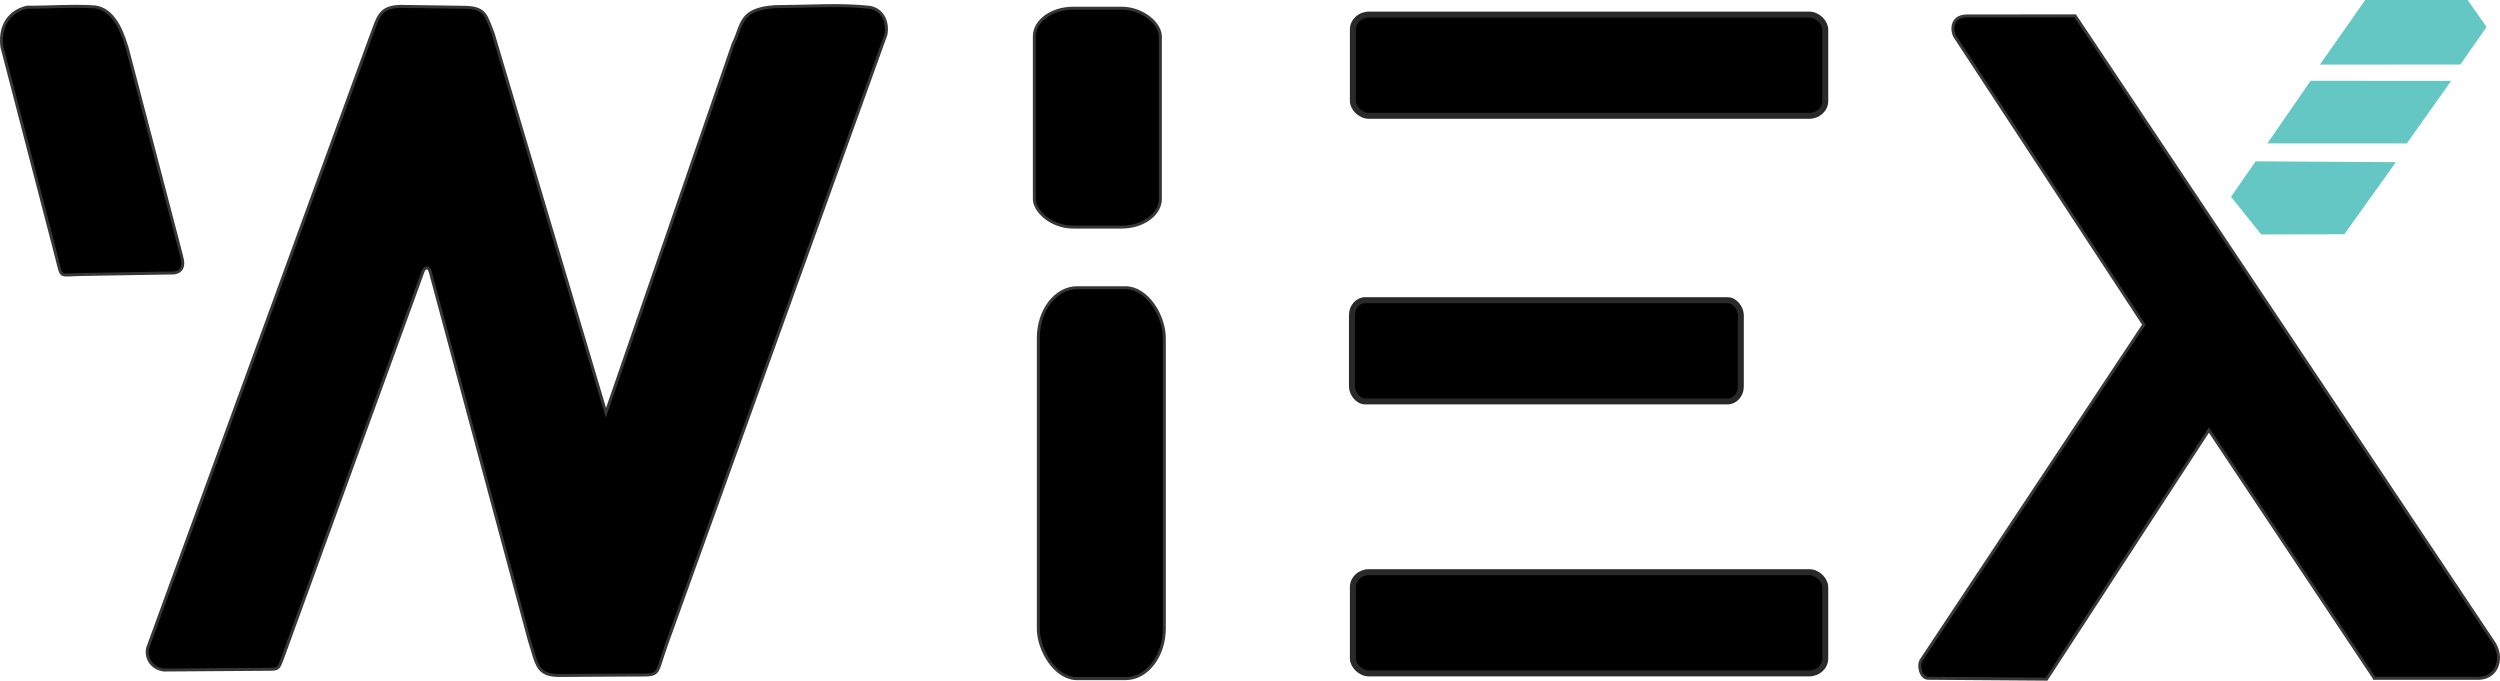 <?xml version="1.0" encoding="UTF-8"?>
<!DOCTYPE svg PUBLIC "-//W3C//DTD SVG 1.0//EN" "http://www.w3.org/TR/2001/REC-SVG-20010904/DTD/svg10.dtd">
<!-- Creator: CorelDRAW (Versión de evaluación) -->
<svg xmlns="http://www.w3.org/2000/svg" xml:space="preserve" width="83.779mm" height="22.81mm" version="1.0" style="shape-rendering:geometricPrecision; text-rendering:geometricPrecision; image-rendering:optimizeQuality; fill-rule:evenodd; clip-rule:evenodd"
viewBox="0 0 8320.28 2265.29"
 xmlns:xlink="http://www.w3.org/1999/xlink"
 xmlns:xodm="http://www.corel.com/coreldraw/odm/2003">
 <defs>
  <style type="text/css">
   <![CDATA[
    .str1 {stroke:#292929;stroke-width:19.86;stroke-miterlimit:22.926}
    .str0 {stroke:#373535;stroke-width:9.93;stroke-miterlimit:22.926}
    .fil1 {fill:#64C7C3}
    .fil0 {fill:black}
   ]]>
  </style>
 </defs>
 <g id="Capa_x0020_1">
  <g id="_105553143004032">
   <rect class="fil0 str0" x="3455.6" y="957.59" width="419.41" height="1301.02" rx="129.06" ry="167.89"/>
   <rect class="fil0 str0" x="3442.41" y="27.32" width="419.41" height="728.43" rx="129.06" ry="94"/>
  </g>
  <path class="fil0 str0" d="M7902.24 2257.46l349.45 -0.04c61.65,-2.6 83.54,-72.37 43.07,-125.97l-1388.49 -2078.68 -360.41 0.43c-54.94,-0.12 -52.97,53.49 -35.29,75.29l624.38 951.93 -739.33 1113.96c-14.34,19.01 -3.26,62.89 21.26,62.96l394.36 2.96 540.24 -829.14 550.77 826.3z"/>
  <g id="_105553142997248">
   <path class="fil0 str0" d="M2578.39 22.19c132.9,-1.22 216.13,-8.2 315.09,2.01 45.49,7.44 62.95,51.56 54.75,91.36l-730.32 2029.97c-39.91,111.62 -13.25,100.43 -124.94,101.12l-225.72 1.33c-80.82,1.72 -78.98,-33.52 -105.77,-117.81l-329.7 -1226.24c-4.67,-16.56 -17.85,-16.34 -24.12,0.12l-465.53 1281.3c-17.89,46.32 -11.12,41.89 -70.03,42.3l-326.8 2.27c-41.57,-5.97 -60.71,-40.44 -54.08,-72.64l745.01 -2041.53c22.66,-58.65 26.75,-92.43 95.29,-94.54l208.48 2.99c78.49,-0.19 76.83,28.66 101.15,87.31l375.5 1262.48 423.74 -1228.7c31.55,-62.86 18.95,-114.79 137.99,-123.09z"/>
   <path class="fil0 str0" d="M604.57 852.98c9.84,33.73 -0.37,51.69 -24.99,55.35l-310.27 5.2c-74.31,1.24 -62.55,14.62 -80.42,-54.68 -60.74,-233.85 -121.52,-467.78 -182.26,-701.67 -8.4,-59.31 14.19,-116.54 82.9,-133.28 84.33,0.48 138.39,-5.83 222.69,-1.2 78.44,6.52 102.69,115.45 110.61,135.28 60.59,231.67 121.15,463.33 181.74,695l0 0z"/>
  </g>
  <g id="_105553142994080">
   <polygon class="fil1" points="7507.03,536.84 7425.15,654.89 7525.56,780.29 7802.04,779.65 7973.87,539.71 "/>
   <polygon class="fil1" points="7546.07,477.13 8010.09,477.37 8157.58,269.22 7689.98,268.88 "/>
   <polygon class="fil1" points="7720.8,215.06 7871.74,0 8212.48,0.06 8275.58,89.61 8188.45,214.69 "/>
  </g>
  <g id="_105553142992160">
   <rect class="fil0 str1" x="4502.54" y="48.54" width="1572.11" height="336.96" rx="53.53" ry="49.47"/>
   <rect class="fil0 str1" x="4502.54" y="1904.19" width="1572.11" height="336.96" rx="53.53" ry="49.47"/>
   <rect class="fil0 str1" x="4499.42" y="999.01" width="1294.23" height="336.96" rx="44.07" ry="49.47"/>
  </g>
 </g>
</svg>
